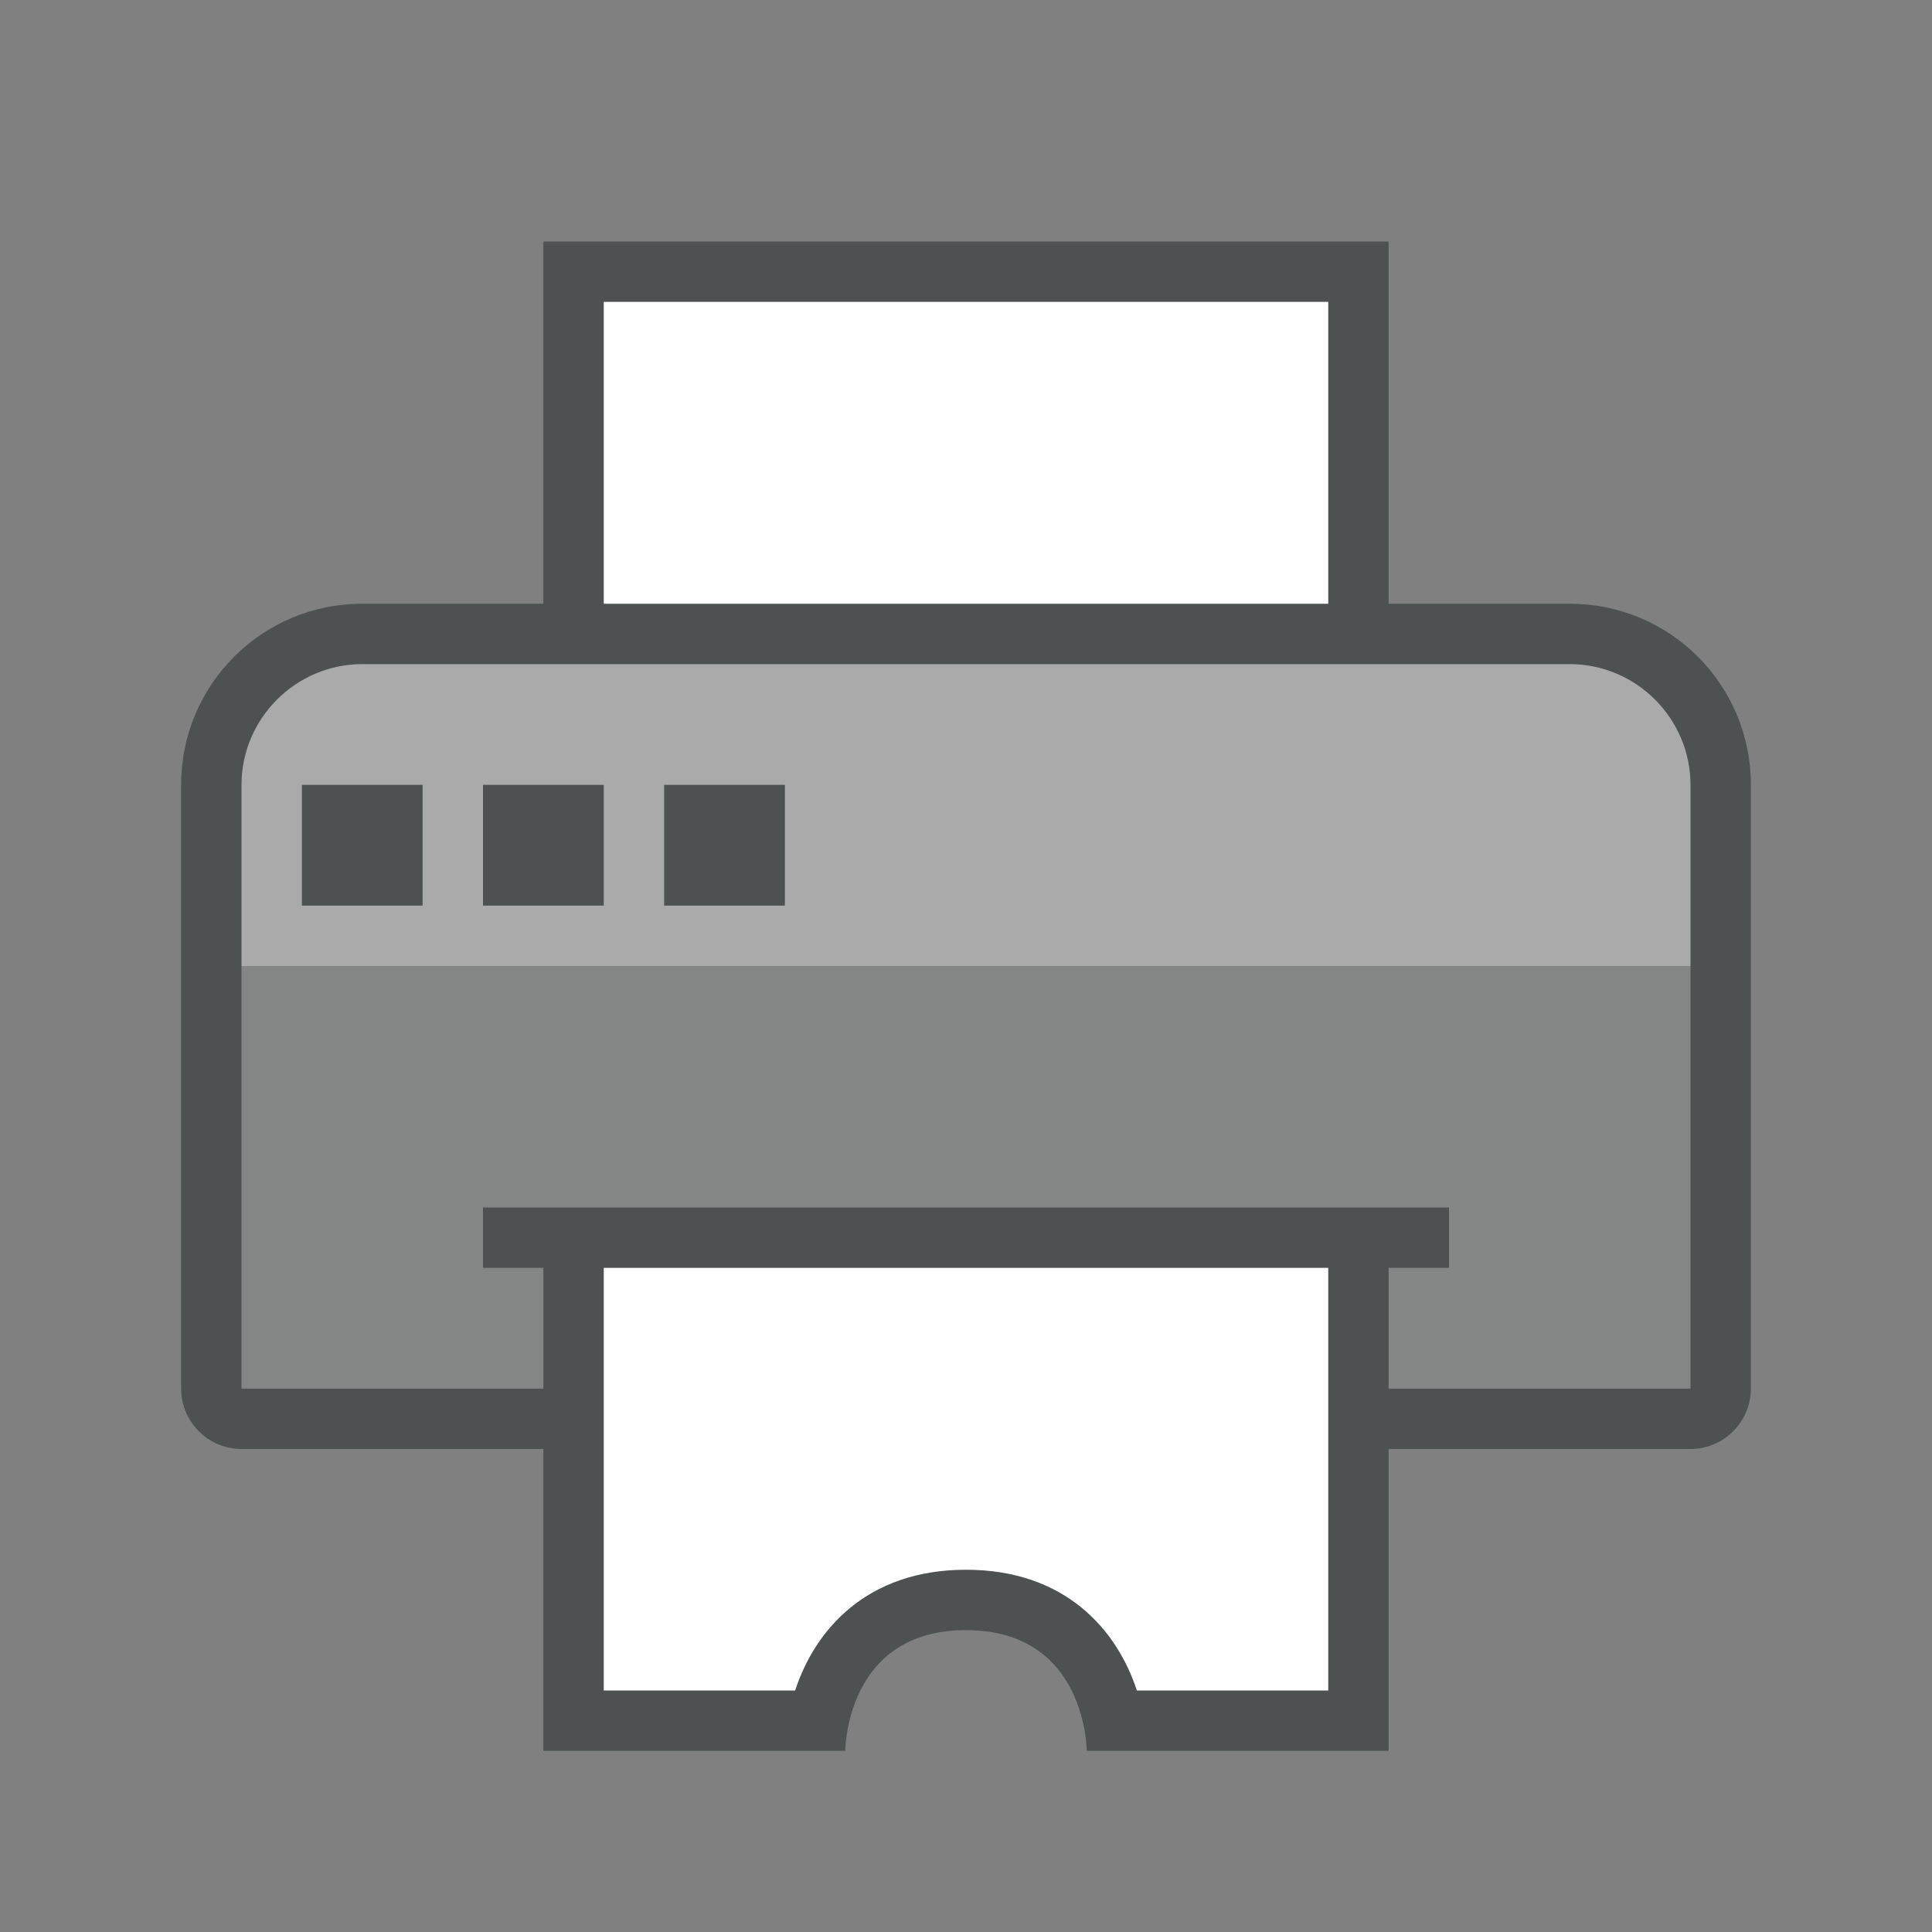 <?xml version="1.0"?>
<svg xmlns="http://www.w3.org/2000/svg" xmlns:xlink="http://www.w3.org/1999/xlink" version="1.1" id="266148767_Outlined_2__grid" x="0px" y="0px" width="32px" height="32px" viewBox="0 0 32 32" style="enable-background:new 0 0 32 32;" xml:space="preserve">
<rect x="0" y="0" width="32" height="32" fill="#808080" stroke="none"/>
<path id="266148767_shock_x5F_color_grid" class="stshockcolor" style="fill:#AAAAAA;" d="M26,10.5H6c-1.378,0-2.5,1.122-2.5,2.5v10.5h6v-3h13v3h6V13  C28.5,11.622,27.379,10.5,26,10.5z"/>
<path style="fill:#FFFFFF;" d="M22.5,4.5v6h-13v-6H22.5z M9.5,28.5h4.033l0.112-0.345C13.847,27.537,14.422,26.5,16,26.5  s2.152,1.037,2.354,1.655l0.113,0.345H22.5v-8h-13V28.5z"/>
<path style="opacity:0.4;fill:#4D5152;" d="M28.5,16v7.5h-6v-3h-13v3h-6V16H28.5z"/>
<path style="fill:#4D5152;" d="M11,13h2v2h-2V13z M5,15h2v-2H5V15z M8,15h2v-2H8V15z M29,13v10c0,0.55-0.45,1-1,1h-5v5h-5  c0,0,0-2-2-2s-2,2-2,2H9v-5H4c-0.55,0-1-0.45-1-1V13c0-1.66,1.34-3,3-3h3V4h14v6h3C27.66,10,29,11.34,29,13z M10,10h12V5H10V10z   M22,21H10v7h3.17c0.33-1.01,1.19-2,2.83-2c1.64,0,2.5,0.99,2.83,2H22V21z M28,13c0-1.1-0.9-2-2-2H6c-1.1,0-2,0.9-2,2  c0,1.5,0,10,0,10h5v-2H8v-1h16v1h-1v2h5C28,23,28,14,28,13z"/>
</svg>
